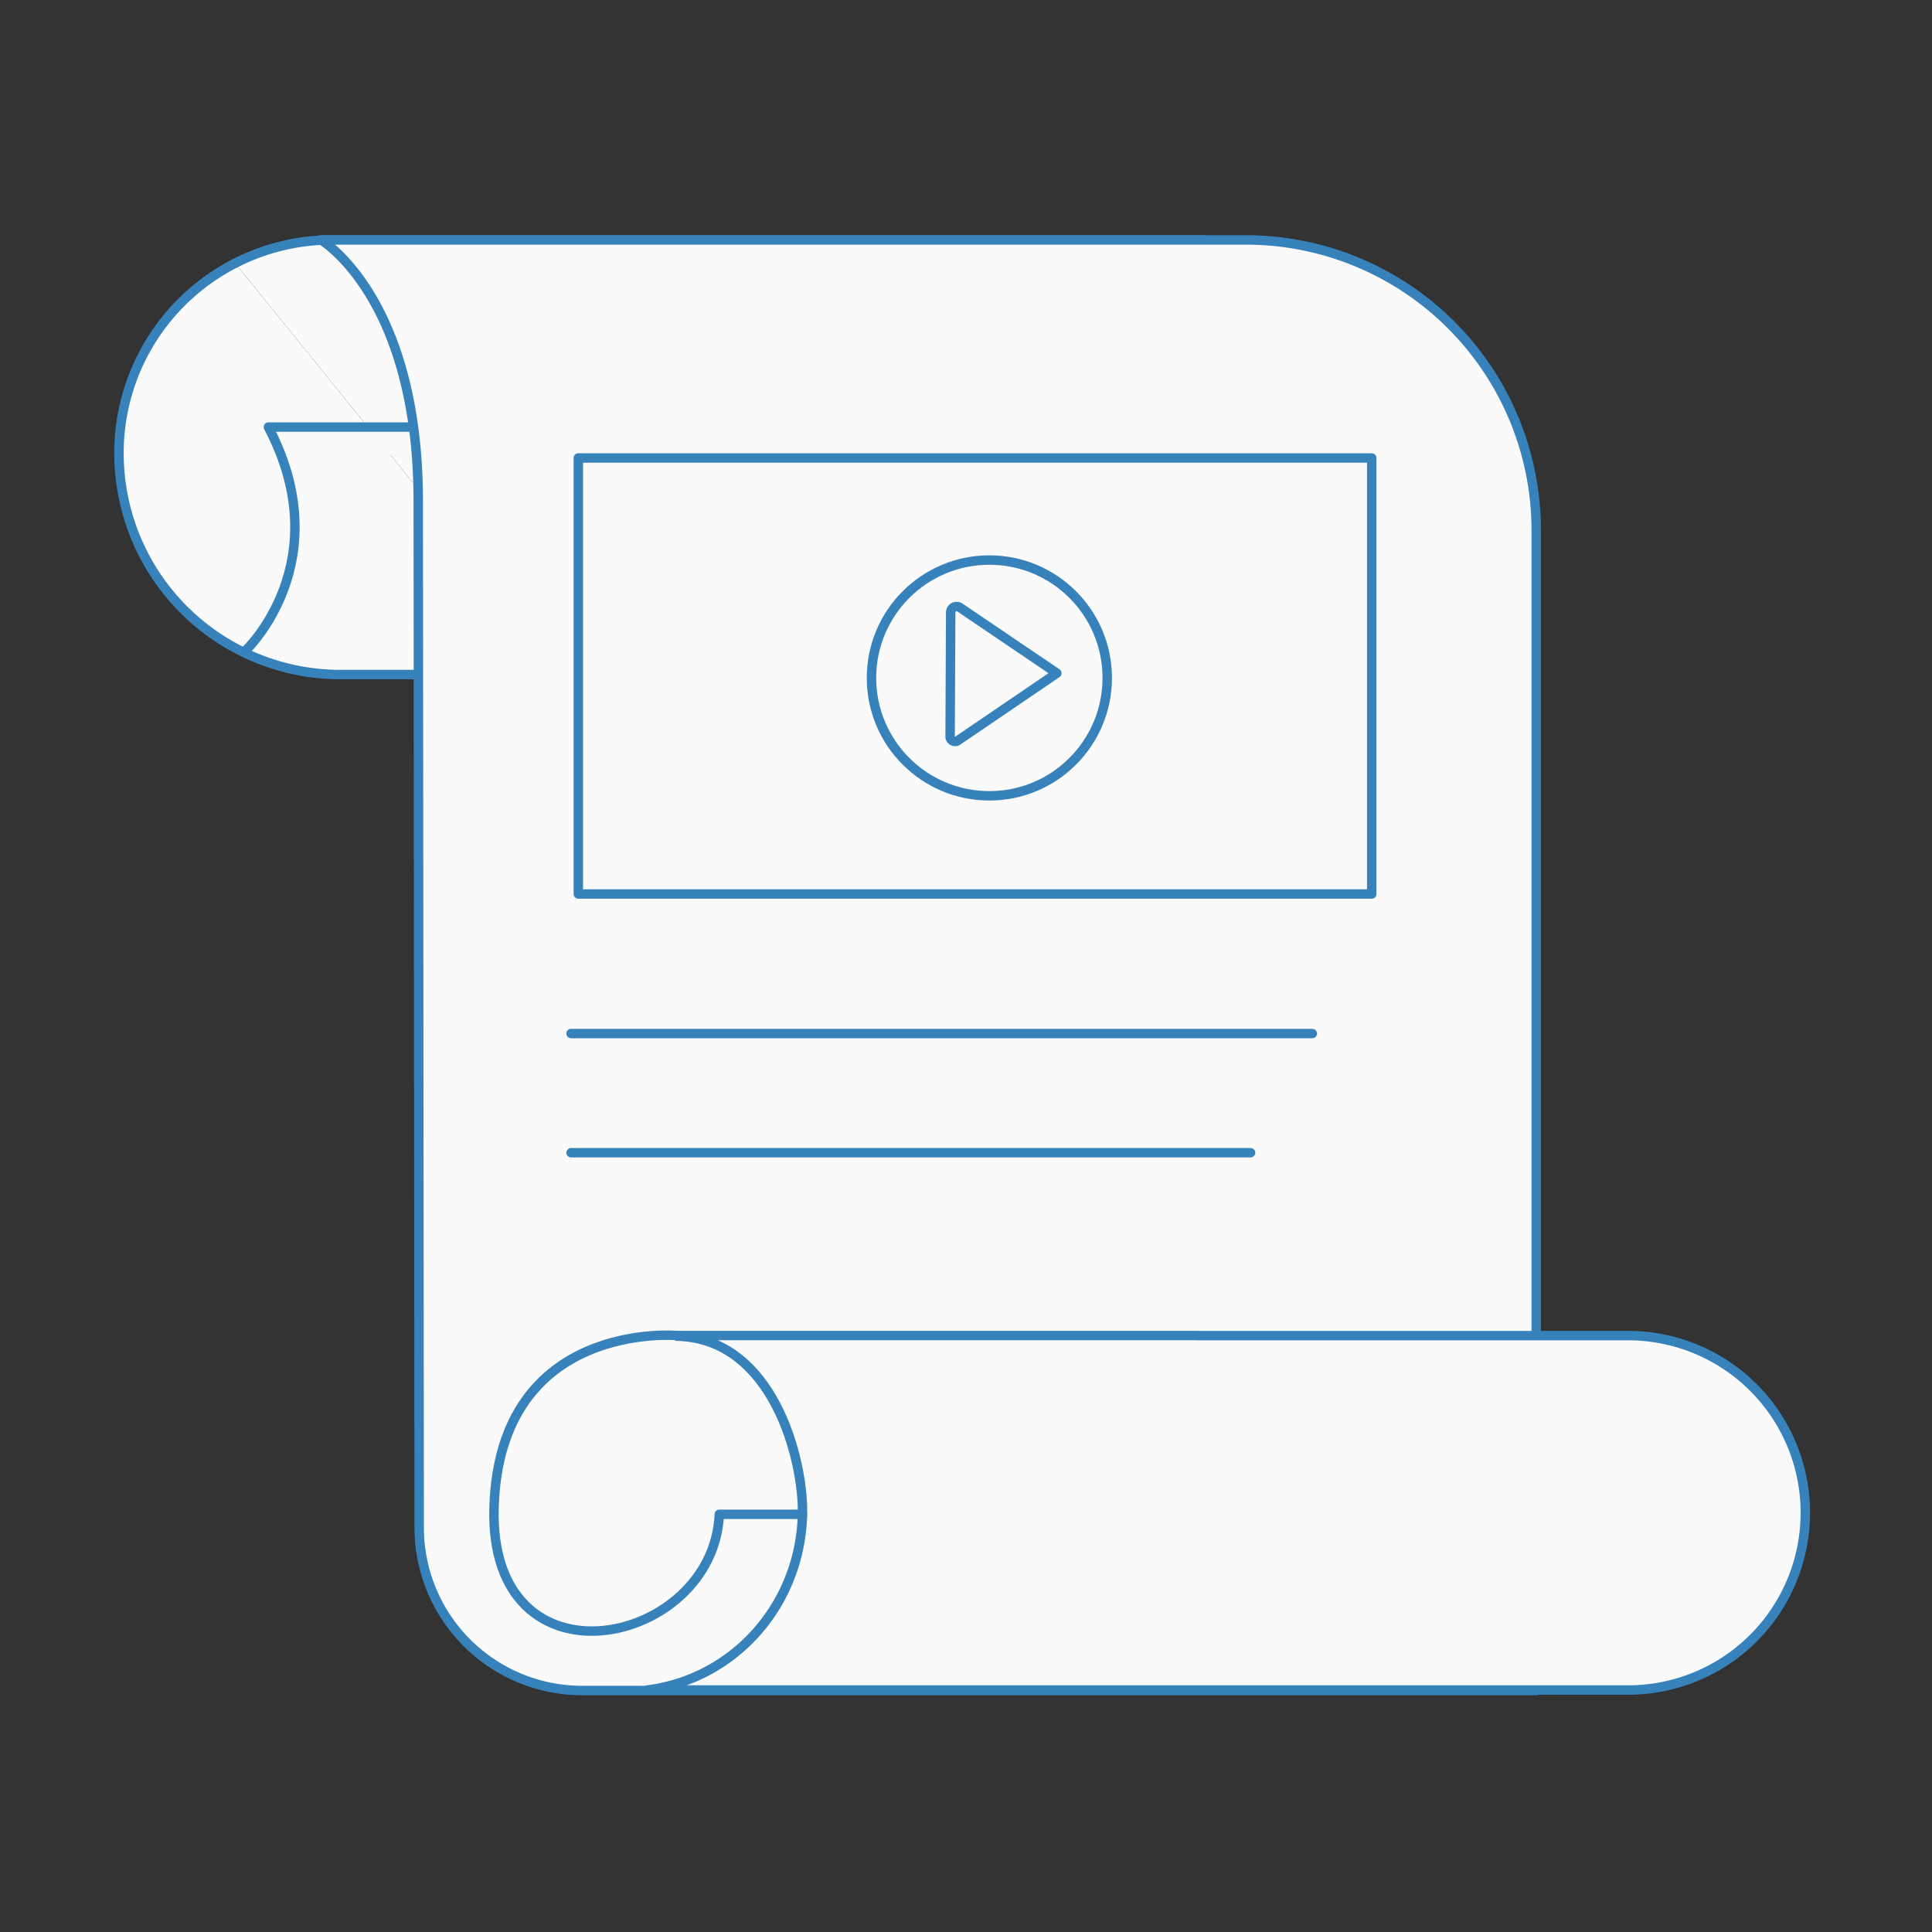 <svg id="Layer_1" data-name="Layer 1" xmlns="http://www.w3.org/2000/svg" viewBox="0 0 1024 1024">
  <rect x="0" y="0" width="1024" height="1024" fill="#333333" stroke="none"/>
  <defs>
    <style>
      .cls-1 {
        fill: #fafafa;
      }

      .cls-1, .cls-2 {
        stroke: #3882bb;
        stroke-linecap: round;
        stroke-linejoin: round;
        stroke-width: 5px;
      }

      .cls-2 {
        fill: none;
      }
    </style>
  </defs>
  <title>Homepage_icons</title>
  <g>
    <path class="cls-1" d="M124.67,139.51A113,113,0,0,0,63.06,240.19h0A117.33,117.33,0,0,0,180.39,357.52H301.14"/>
    <path class="cls-1" d="M301.14,357.52H638.46V127.17H176.08a112.56,112.56,0,0,0-51.41,12.34"/>
    <path class="cls-1" d="M221.68,265.77c0-108.52-51.57-138.6-51.57-138.6H660.34A153.89,153.89,0,0,1,814.23,281.06V896H308.54a86.36,86.36,0,0,1-86.36-86.36Z"/>
    <path class="cls-1" d="M130.25,344.73s49.55-46.73,12-118.37h75.69"/>
    <path class="cls-1" d="M635.09,707.86H358.91v.36c51,1.16,67,65.89,66.42,94.14-1,47.94-35.84,87.45-82.18,93.38H863.91v0a93.92,93.92,0,0,0,0-187.83v0H635.09"/>
    <path class="cls-2" d="M358.91,707.86s-94-8.47-97.06,90.91,116.32,74,119.4,3.85h44.08"/>
    <line class="cls-1" x1="302.68" y1="547.8" x2="695.56" y2="547.8"/>
    <line class="cls-1" x1="302.68" y1="610.97" x2="662.82" y2="610.97"/>
    <rect class="cls-1" x="306.53" y="242.73" width="420.51" height="231.11"/>
    <g>
      <circle class="cls-1" cx="524.38" cy="359.32" r="62.48"/>
      <path class="cls-1" d="M507.67,392.53l52.48-35.72L508.78,322a3.14,3.14,0,0,0-4.89,2.58l-.31,65.82A2.61,2.61,0,0,0,507.67,392.53Z"/>
    </g>
  </g>
</svg>
